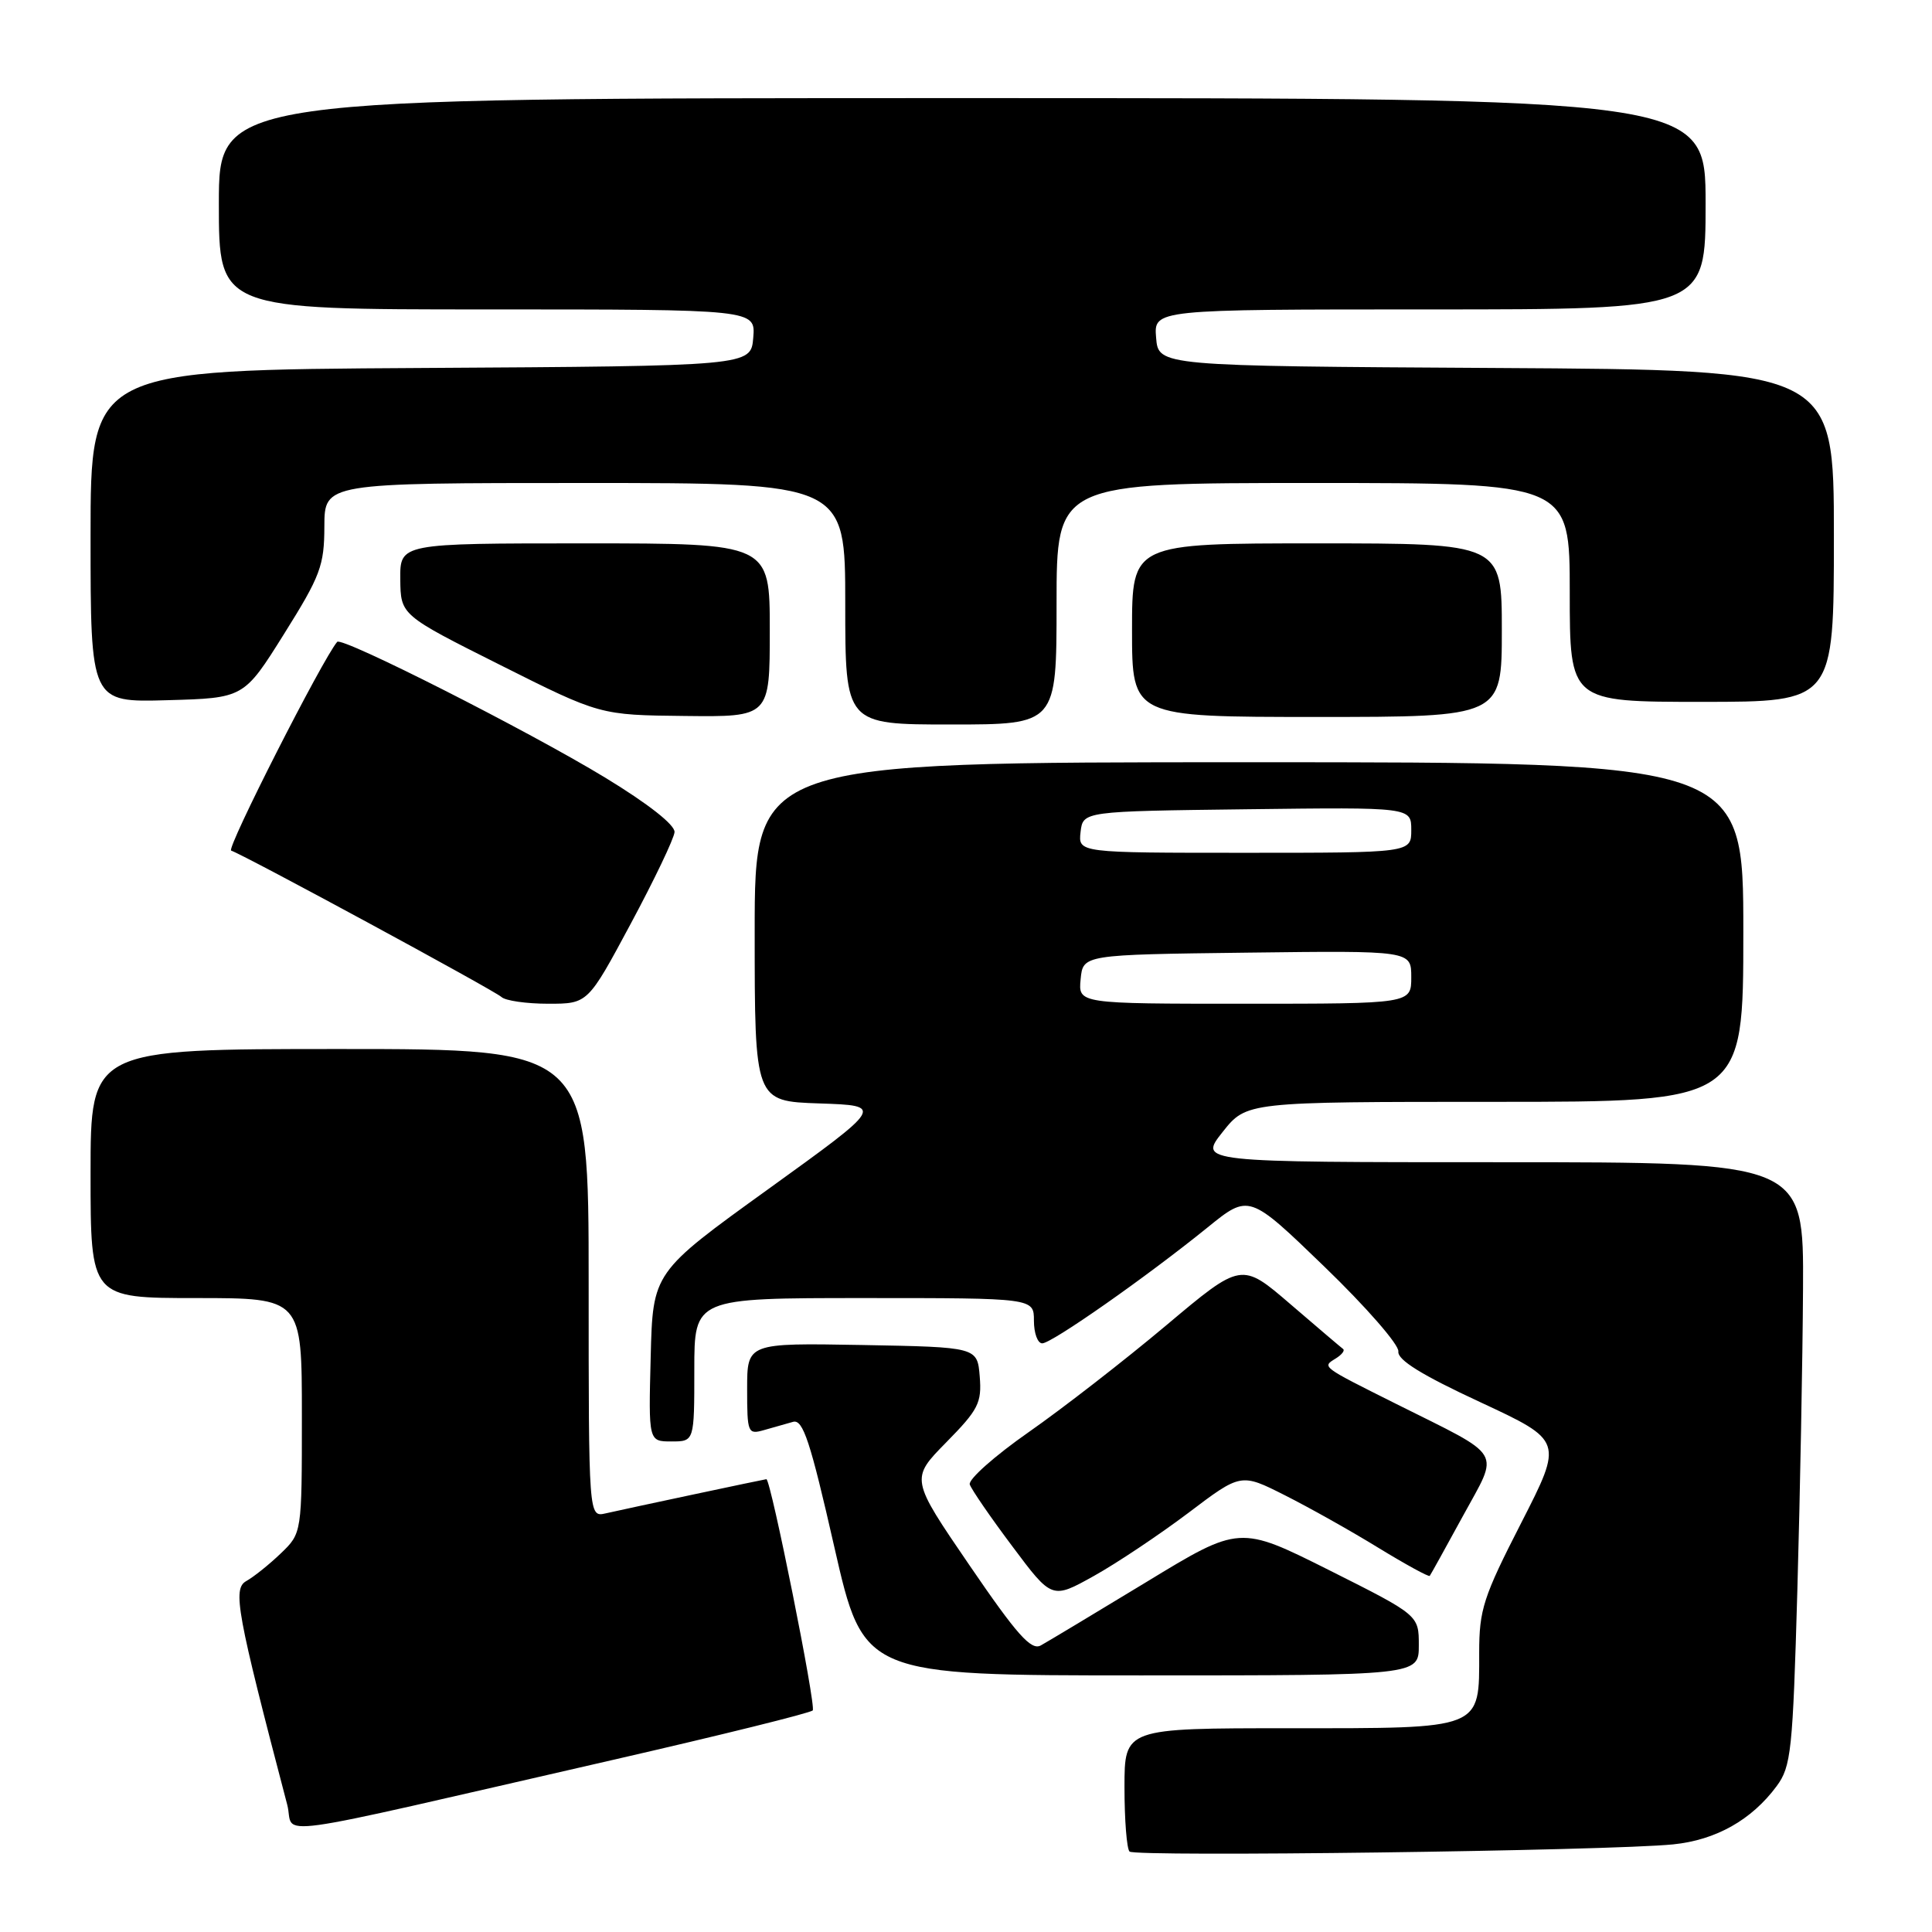 <?xml version="1.0" encoding="UTF-8" standalone="no"?>
<!DOCTYPE svg PUBLIC "-//W3C//DTD SVG 1.1//EN" "http://www.w3.org/Graphics/SVG/1.1/DTD/svg11.dtd" >
<svg xmlns="http://www.w3.org/2000/svg" xmlns:xlink="http://www.w3.org/1999/xlink" version="1.1" viewBox="0 0 256 256">
 <g >
 <path fill="currentColor"
d=" M 221.70 244.39 C 227.36 243.82 232.09 241.16 235.41 236.68 C 237.34 234.07 237.55 232.05 238.16 210.68 C 238.52 197.93 238.86 179.96 238.91 170.75 C 239.00 154.00 239.00 154.00 198.92 154.00 C 158.83 154.00 158.83 154.00 162.00 150.00 C 165.17 146.00 165.17 146.00 198.08 146.00 C 231.00 146.00 231.00 146.00 231.00 123.50 C 231.00 101.00 231.00 101.00 165.50 101.00 C 100.00 101.00 100.00 101.00 100.00 123.46 C 100.00 145.92 100.00 145.92 108.57 146.21 C 117.14 146.50 117.14 146.50 101.82 157.55 C 86.50 168.59 86.50 168.59 86.22 179.80 C 85.93 191.00 85.93 191.00 88.97 191.00 C 92.00 191.00 92.00 191.00 92.00 181.50 C 92.00 172.00 92.00 172.00 114.50 172.00 C 137.00 172.00 137.00 172.00 137.00 175.00 C 137.00 176.65 137.49 178.00 138.10 178.00 C 139.36 178.00 151.89 169.22 160.00 162.65 C 165.50 158.19 165.50 158.19 175.50 167.85 C 181.00 173.16 185.41 178.21 185.29 179.08 C 185.15 180.19 188.37 182.19 196.11 185.78 C 207.13 190.91 207.13 190.91 201.57 201.79 C 196.54 211.61 196.00 213.28 196.00 219.00 C 196.00 229.25 196.62 229.00 170.85 229.00 C 149.00 229.00 149.00 229.00 149.00 236.83 C 149.00 241.14 149.30 244.97 149.67 245.34 C 150.41 246.07 213.21 245.25 221.70 244.39 Z  M 81.28 233.18 C 95.46 229.93 107.35 226.99 107.69 226.64 C 108.18 226.16 102.13 196.00 101.55 196.00 C 101.36 196.00 83.10 199.88 80.25 200.53 C 78.00 201.04 78.00 201.04 78.00 170.02 C 78.00 139.00 78.00 139.00 45.00 139.00 C 12.00 139.00 12.00 139.00 12.00 155.50 C 12.00 172.00 12.00 172.00 26.00 172.00 C 40.00 172.00 40.00 172.00 40.00 187.58 C 40.00 203.15 40.00 203.15 37.21 205.83 C 35.68 207.30 33.62 208.95 32.63 209.50 C 30.80 210.53 31.36 213.61 38.06 239.14 C 39.16 243.32 33.76 244.06 81.28 233.18 Z  M 188.00 218.01 C 188.00 214.02 188.00 214.02 176.13 208.06 C 164.25 202.11 164.25 202.11 151.88 209.64 C 145.07 213.77 138.78 217.55 137.91 218.03 C 136.63 218.73 134.76 216.63 128.47 207.42 C 120.63 195.95 120.63 195.95 125.38 191.12 C 129.64 186.79 130.10 185.89 129.82 182.40 C 129.50 178.50 129.50 178.50 114.25 178.22 C 99.00 177.95 99.00 177.95 99.00 184.04 C 99.00 189.89 99.09 190.11 101.25 189.49 C 102.49 189.13 104.22 188.64 105.09 188.40 C 106.40 188.04 107.37 190.98 110.55 204.98 C 114.43 222.00 114.43 222.00 151.21 222.00 C 188.00 222.00 188.00 222.00 188.00 218.01 Z  M 157.47 200.46 C 164.43 195.19 164.43 195.19 170.25 198.13 C 173.45 199.74 179.03 202.87 182.64 205.09 C 186.26 207.30 189.32 208.98 189.45 208.81 C 189.58 208.64 191.56 205.07 193.85 200.87 C 198.69 191.98 199.45 193.25 184.97 186.01 C 174.98 181.01 175.16 181.14 177.00 180.00 C 177.79 179.51 178.23 178.95 177.97 178.75 C 177.71 178.56 174.57 175.89 171.00 172.82 C 164.50 167.23 164.50 167.23 154.50 175.64 C 149.00 180.26 140.81 186.62 136.30 189.77 C 131.79 192.92 128.28 196.04 128.50 196.70 C 128.72 197.36 131.26 201.06 134.15 204.91 C 139.39 211.92 139.39 211.92 144.95 208.82 C 148.00 207.12 153.63 203.35 157.47 200.46 Z  M 83.57 122.41 C 86.70 116.58 89.31 111.12 89.38 110.26 C 89.45 109.31 85.91 106.52 80.19 103.04 C 69.99 96.84 45.30 84.33 44.68 85.05 C 42.74 87.32 29.95 112.48 30.63 112.71 C 32.39 113.30 65.52 131.24 66.45 132.11 C 66.97 132.60 69.76 133.00 72.65 133.00 C 77.89 133.00 77.89 133.00 83.57 122.41 Z  M 140.00 80.00 C 140.00 64.00 140.00 64.00 174.00 64.00 C 208.00 64.00 208.00 64.00 208.00 78.50 C 208.00 93.00 208.00 93.00 225.50 93.00 C 243.00 93.00 243.00 93.00 243.00 71.01 C 243.00 49.02 243.00 49.02 198.25 48.76 C 153.50 48.50 153.50 48.50 153.19 44.75 C 152.88 41.00 152.88 41.00 189.44 41.00 C 226.00 41.00 226.00 41.00 226.00 27.00 C 226.00 13.00 226.00 13.00 127.50 13.00 C 29.00 13.00 29.00 13.00 29.00 27.00 C 29.00 41.00 29.00 41.00 64.56 41.00 C 100.12 41.00 100.12 41.00 99.81 44.75 C 99.50 48.50 99.50 48.50 55.75 48.76 C 12.00 49.02 12.00 49.02 12.00 71.05 C 12.00 93.07 12.00 93.07 22.16 92.78 C 32.32 92.50 32.32 92.50 37.64 84.00 C 42.46 76.31 42.97 74.95 42.98 69.75 C 43.00 64.00 43.00 64.00 77.50 64.00 C 112.00 64.00 112.00 64.00 112.00 80.00 C 112.00 96.00 112.00 96.00 126.00 96.00 C 140.00 96.00 140.00 96.00 140.00 80.00 Z  M 102.00 83.50 C 102.00 72.00 102.00 72.00 77.50 72.00 C 53.00 72.00 53.00 72.00 53.04 76.75 C 53.09 81.50 53.09 81.50 66.29 88.12 C 79.50 94.75 79.50 94.75 90.75 94.87 C 102.00 95.00 102.00 95.00 102.00 83.50 Z  M 199.00 83.50 C 199.00 72.00 199.00 72.00 174.50 72.00 C 150.00 72.00 150.00 72.00 150.00 83.50 C 150.00 95.00 150.00 95.00 174.50 95.00 C 199.00 95.00 199.00 95.00 199.00 83.50 Z  M 143.19 129.75 C 143.50 126.50 143.50 126.50 165.25 126.23 C 187.00 125.96 187.00 125.96 187.00 129.48 C 187.00 133.00 187.00 133.00 164.94 133.00 C 142.87 133.00 142.87 133.00 143.19 129.75 Z  M 143.18 110.25 C 143.50 107.50 143.50 107.50 165.25 107.23 C 187.00 106.96 187.00 106.96 187.00 109.98 C 187.00 113.00 187.00 113.00 164.93 113.00 C 142.87 113.00 142.87 113.00 143.18 110.25 Z "/>
</g>
</svg>